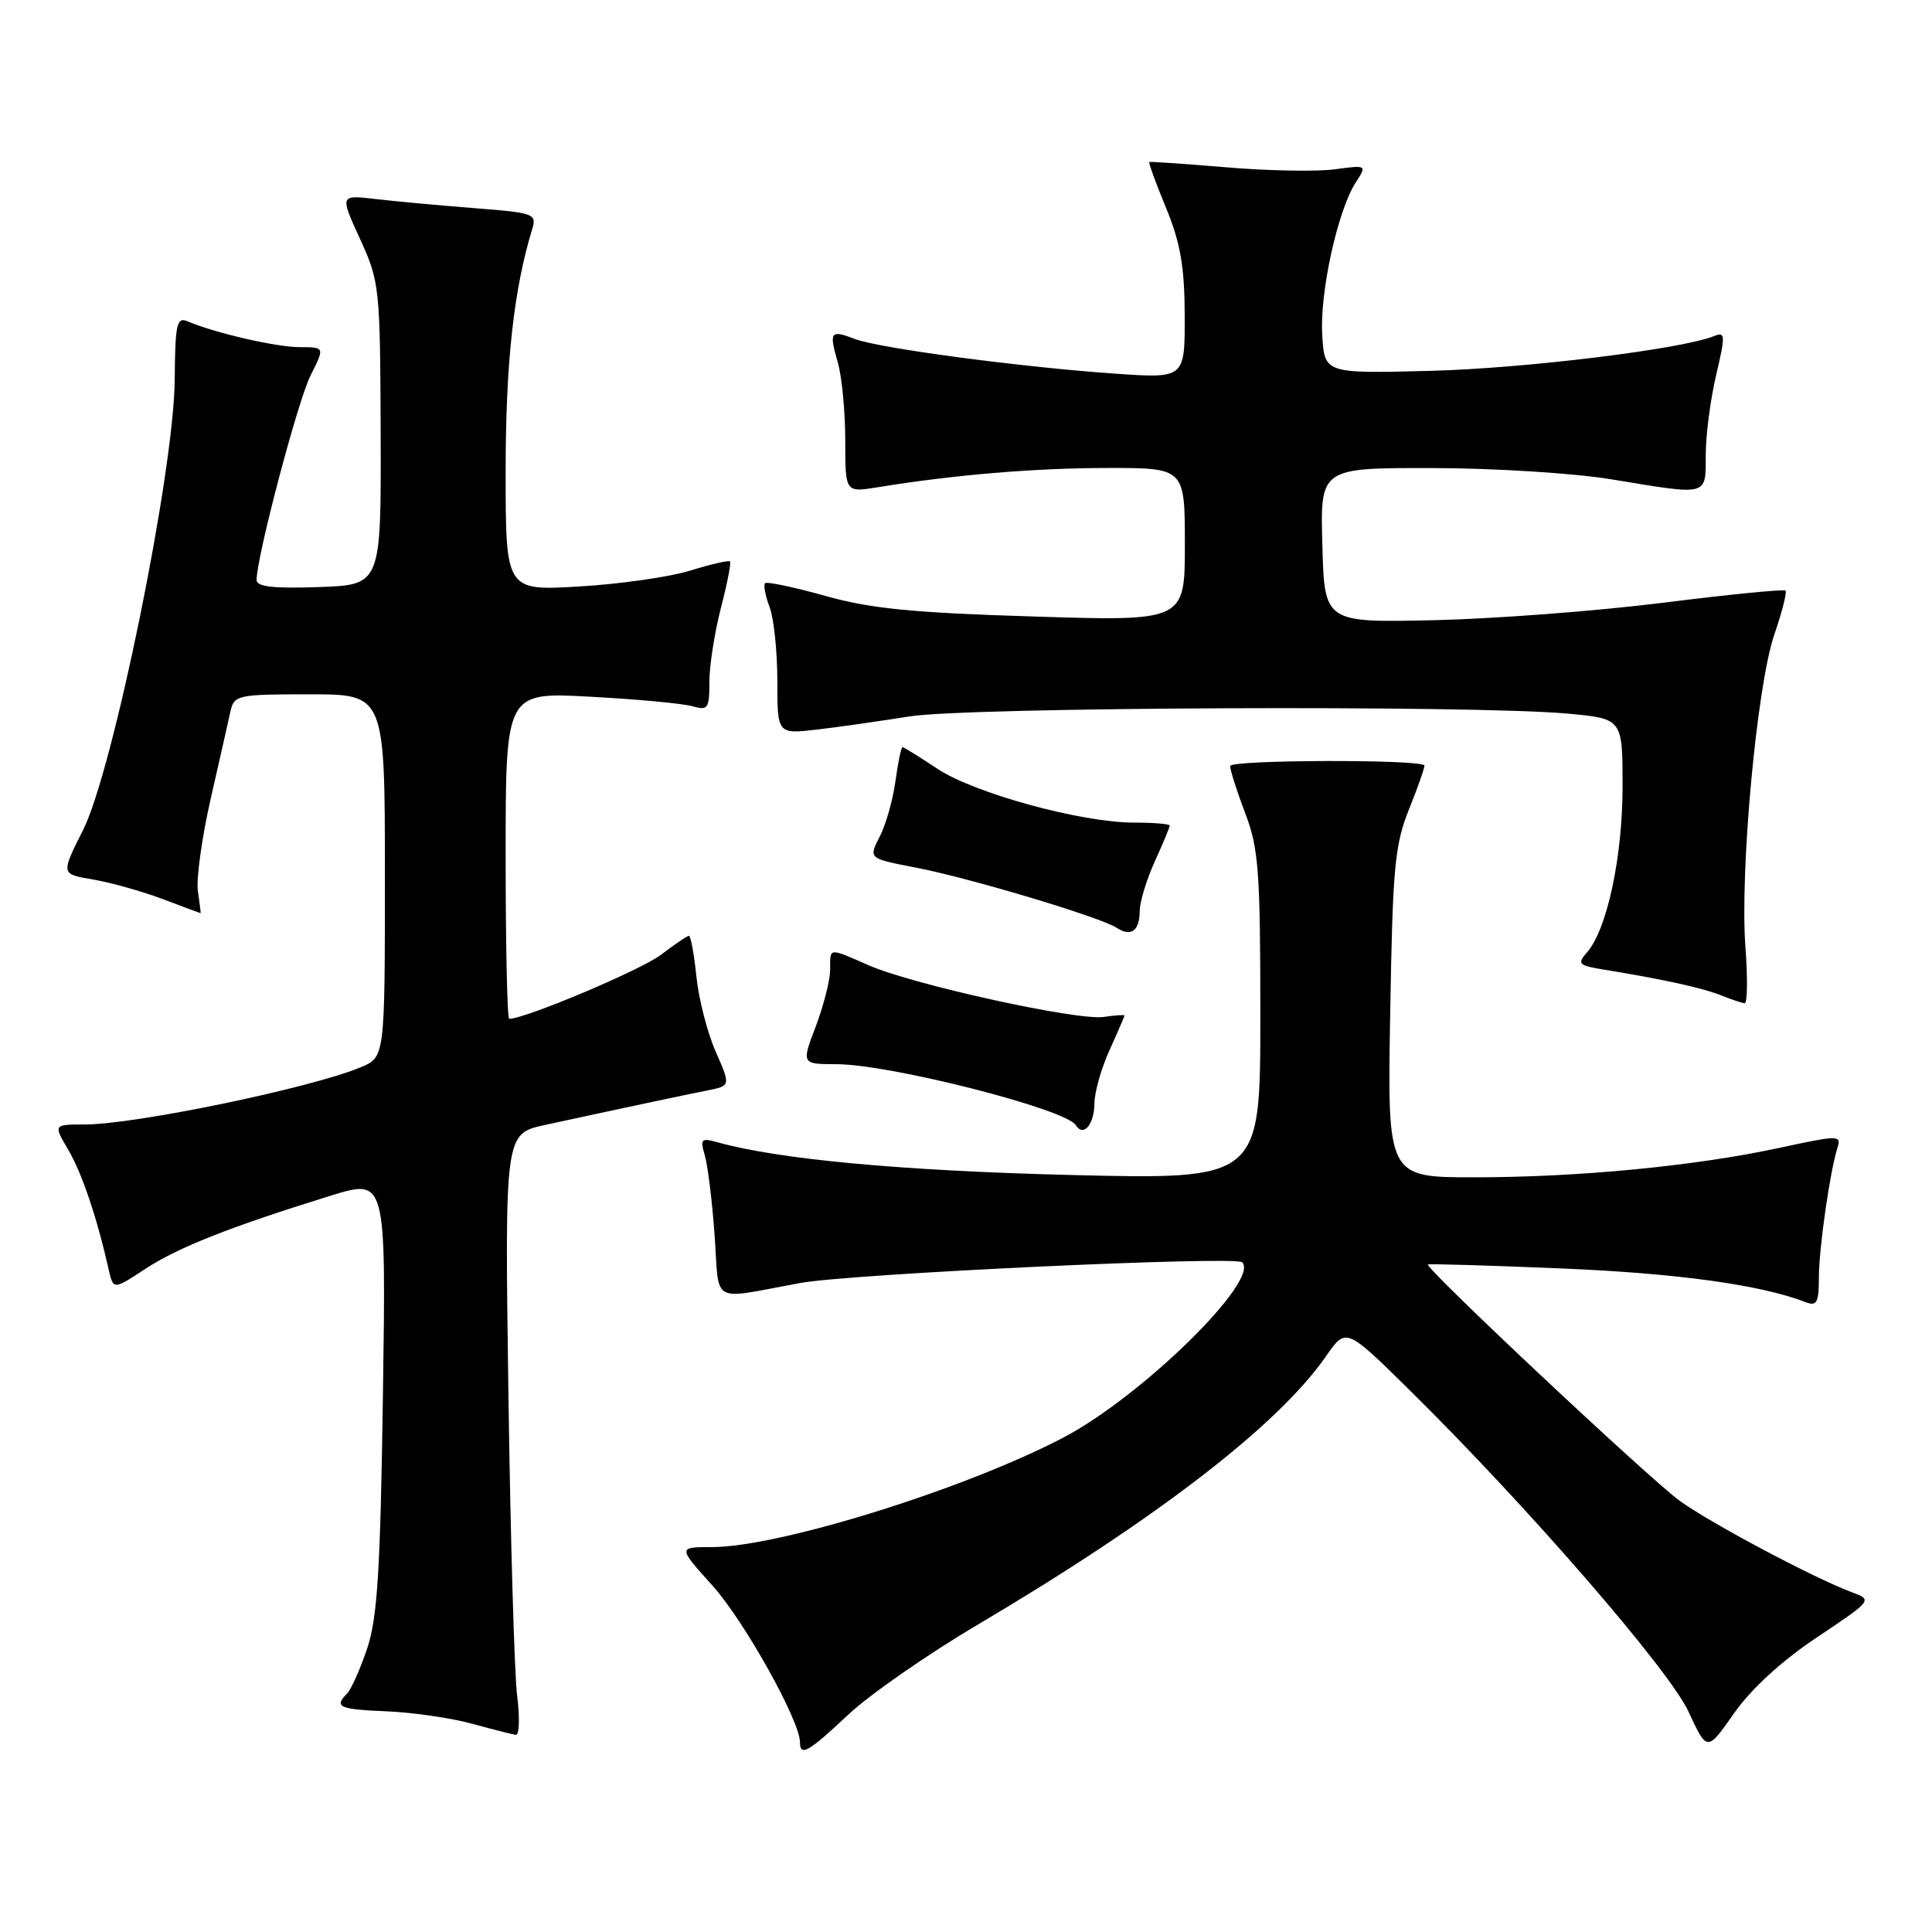 <?xml version="1.0" encoding="UTF-8" standalone="no"?>
<!DOCTYPE svg PUBLIC "-//W3C//DTD SVG 1.1//EN" "http://www.w3.org/Graphics/SVG/1.1/DTD/svg11.dtd" >
<svg xmlns="http://www.w3.org/2000/svg" xmlns:xlink="http://www.w3.org/1999/xlink" version="1.1" viewBox="0 0 256 256">
 <g >
 <path fill="currentColor"
d=" M 112.40 227.20 C 115.21 224.56 122.90 219.21 129.50 215.31 C 153.30 201.23 169.37 188.84 175.71 179.70 C 178.35 175.89 178.35 175.89 186.78 184.20 C 202.33 199.52 221.16 221.23 223.74 226.81 C 226.20 232.12 226.20 232.12 229.77 227.02 C 232.04 223.78 236.04 220.11 240.75 216.96 C 248.15 212.01 248.15 212.01 245.33 210.96 C 240.41 209.13 226.66 201.83 222.59 198.88 C 218.58 195.98 188.68 167.92 189.21 167.55 C 189.37 167.44 197.38 167.68 207.00 168.08 C 222.29 168.72 233.30 170.24 239.25 172.54 C 240.73 173.11 241.00 172.62 241.01 169.36 C 241.01 165.44 242.47 155.24 243.48 152.06 C 244.01 150.40 243.61 150.41 235.77 152.10 C 224.60 154.51 209.18 156.00 195.31 156.00 C 183.83 156.00 183.83 156.00 184.21 134.25 C 184.54 114.73 184.80 111.94 186.77 107.06 C 187.97 104.07 188.85 101.53 188.73 101.41 C 187.84 100.59 163.00 100.68 163.00 101.50 C 163.00 102.05 163.90 104.87 165.00 107.76 C 166.78 112.43 167.00 115.44 167.00 134.67 C 167.00 156.31 167.00 156.31 141.75 155.69 C 119.43 155.13 103.16 153.62 95.09 151.36 C 92.92 150.75 92.75 150.92 93.39 153.09 C 93.78 154.42 94.37 159.19 94.69 163.70 C 95.35 173.00 93.95 172.22 106.00 170.01 C 112.73 168.77 163.72 166.39 164.60 167.26 C 166.98 169.65 151.31 185.01 140.95 190.46 C 127.92 197.30 103.23 205.00 94.30 205.00 C 89.81 205.00 89.81 205.00 94.44 210.14 C 98.62 214.80 106.00 228.01 106.00 230.85 C 106.00 232.81 107.13 232.16 112.40 227.20 Z  M 68.53 224.75 C 68.16 221.86 67.64 203.91 67.37 184.86 C 66.88 150.23 66.88 150.23 72.19 149.07 C 81.60 147.02 90.42 145.15 93.67 144.50 C 96.83 143.88 96.83 143.88 94.84 139.36 C 93.74 136.88 92.59 132.41 92.28 129.42 C 91.97 126.44 91.53 124.00 91.29 124.00 C 91.06 124.00 89.38 125.14 87.56 126.53 C 84.94 128.52 69.59 135.00 67.47 135.00 C 67.21 135.00 67.00 125.26 67.00 113.35 C 67.00 91.70 67.00 91.70 78.25 92.32 C 84.44 92.65 90.51 93.22 91.75 93.58 C 93.81 94.18 94.00 93.90 94.00 90.33 C 94.00 88.18 94.69 83.79 95.52 80.57 C 96.36 77.35 96.90 74.57 96.73 74.39 C 96.55 74.22 94.18 74.76 91.45 75.61 C 88.73 76.45 82.11 77.40 76.75 77.71 C 67.00 78.29 67.00 78.29 67.00 62.40 C 67.00 48.10 68.08 38.31 70.52 30.36 C 71.14 28.33 70.77 28.19 62.84 27.58 C 58.25 27.22 52.37 26.68 49.76 26.37 C 45.03 25.82 45.03 25.82 47.70 31.65 C 50.30 37.34 50.37 38.00 50.44 57.50 C 50.50 77.50 50.50 77.50 42.25 77.79 C 36.27 78.00 34.00 77.75 34.00 76.86 C 34.00 73.80 39.46 53.11 41.15 49.75 C 43.04 46.00 43.04 46.00 39.74 46.00 C 36.62 46.00 28.45 44.12 24.86 42.58 C 23.42 41.96 23.21 42.89 23.15 50.34 C 23.05 62.53 14.99 102.09 11.00 110.00 C 8.06 115.83 8.06 115.83 12.28 116.53 C 14.60 116.92 18.75 118.08 21.50 119.11 C 24.25 120.15 26.53 121.00 26.58 121.00 C 26.62 121.00 26.46 119.69 26.22 118.08 C 25.99 116.47 26.75 110.96 27.92 105.83 C 29.09 100.70 30.27 95.49 30.54 94.25 C 31.02 92.10 31.48 92.00 41.02 92.00 C 51.00 92.00 51.00 92.00 51.00 116.05 C 51.00 140.10 51.00 140.10 47.75 141.44 C 41.04 144.21 17.87 149.00 11.22 149.00 C 7.07 149.00 7.07 149.00 9.04 152.35 C 10.85 155.41 12.84 161.30 14.40 168.21 C 15.02 170.92 15.02 170.92 19.26 168.13 C 23.56 165.30 30.56 162.54 43.83 158.43 C 51.16 156.17 51.16 156.17 50.74 184.83 C 50.40 208.20 50.01 214.42 48.64 218.47 C 47.72 221.20 46.52 223.88 45.98 224.42 C 44.22 226.18 44.93 226.50 51.26 226.76 C 54.69 226.91 59.75 227.64 62.50 228.39 C 65.25 229.14 67.88 229.81 68.35 229.88 C 68.81 229.94 68.89 227.64 68.53 224.75 Z  M 145.02 146.19 C 145.03 144.71 145.93 141.54 147.02 139.14 C 148.11 136.74 149.00 134.68 149.00 134.56 C 149.00 134.44 147.75 134.53 146.23 134.75 C 142.75 135.26 120.99 130.48 115.12 127.91 C 109.70 125.54 110.00 125.51 110.00 128.49 C 110.00 129.86 109.14 133.23 108.10 135.99 C 106.19 141.00 106.19 141.00 110.85 141.01 C 118.03 141.04 141.23 146.95 142.56 149.10 C 143.56 150.71 145.00 149.00 145.02 146.19 Z  M 231.28 125.52 C 230.52 115.45 232.79 90.82 235.11 84.07 C 236.14 81.08 236.80 78.47 236.59 78.26 C 236.38 78.05 229.07 78.77 220.35 79.87 C 211.63 80.96 197.97 82.00 190.00 82.18 C 175.50 82.50 175.50 82.50 175.22 72.25 C 174.93 62.00 174.93 62.00 189.72 62.02 C 197.95 62.03 208.49 62.69 213.50 63.51 C 226.54 65.66 226.00 65.80 226.02 60.25 C 226.02 57.64 226.65 52.88 227.40 49.69 C 228.65 44.38 228.62 43.93 227.13 44.53 C 222.80 46.28 202.02 48.82 189.50 49.14 C 175.50 49.50 175.50 49.50 175.20 44.33 C 174.87 38.71 177.26 27.87 179.64 24.18 C 181.14 21.86 181.14 21.86 176.82 22.44 C 174.44 22.75 168.00 22.64 162.50 22.17 C 157.00 21.71 152.40 21.39 152.28 21.47 C 152.16 21.54 153.16 24.28 154.51 27.55 C 156.42 32.20 156.96 35.32 156.98 41.83 C 157.00 50.15 157.00 50.15 147.75 49.51 C 135.33 48.65 116.53 46.15 113.32 44.93 C 110.01 43.67 109.83 43.91 111.02 48.06 C 111.56 49.94 112.00 54.58 112.00 58.37 C 112.00 65.26 112.00 65.26 116.25 64.57 C 126.36 62.92 137.20 62.01 146.75 62.01 C 157.00 62.00 157.00 62.00 157.00 72.16 C 157.00 82.32 157.00 82.32 136.95 81.69 C 120.95 81.20 115.36 80.65 109.36 78.96 C 105.21 77.80 101.62 77.04 101.38 77.28 C 101.14 77.53 101.41 78.94 101.97 80.43 C 102.54 81.91 103.00 86.31 103.00 90.21 C 103.00 97.28 103.00 97.28 108.25 96.67 C 111.14 96.33 116.65 95.55 120.50 94.93 C 128.15 93.69 195.39 93.41 207.75 94.56 C 215.00 95.23 215.00 95.23 215.00 104.21 C 215.00 113.55 212.94 123.17 210.29 126.19 C 208.93 127.73 209.14 127.93 212.65 128.50 C 220.43 129.77 225.56 130.90 228.00 131.87 C 229.38 132.42 230.80 132.90 231.17 132.94 C 231.54 132.97 231.59 129.64 231.28 125.52 Z  M 151.02 120.69 C 151.03 119.49 151.93 116.54 153.02 114.14 C 154.11 111.74 155.00 109.61 155.00 109.39 C 155.00 109.18 152.88 109.00 150.28 109.00 C 143.29 109.00 129.11 105.12 124.20 101.86 C 121.83 100.29 119.76 99.00 119.59 99.00 C 119.41 99.00 118.99 101.03 118.65 103.52 C 118.31 106.00 117.37 109.32 116.55 110.89 C 115.08 113.75 115.08 113.75 121.29 114.95 C 128.33 116.29 145.76 121.51 147.95 122.93 C 149.88 124.18 151.00 123.37 151.02 120.69 Z "/>
</g>
</svg>